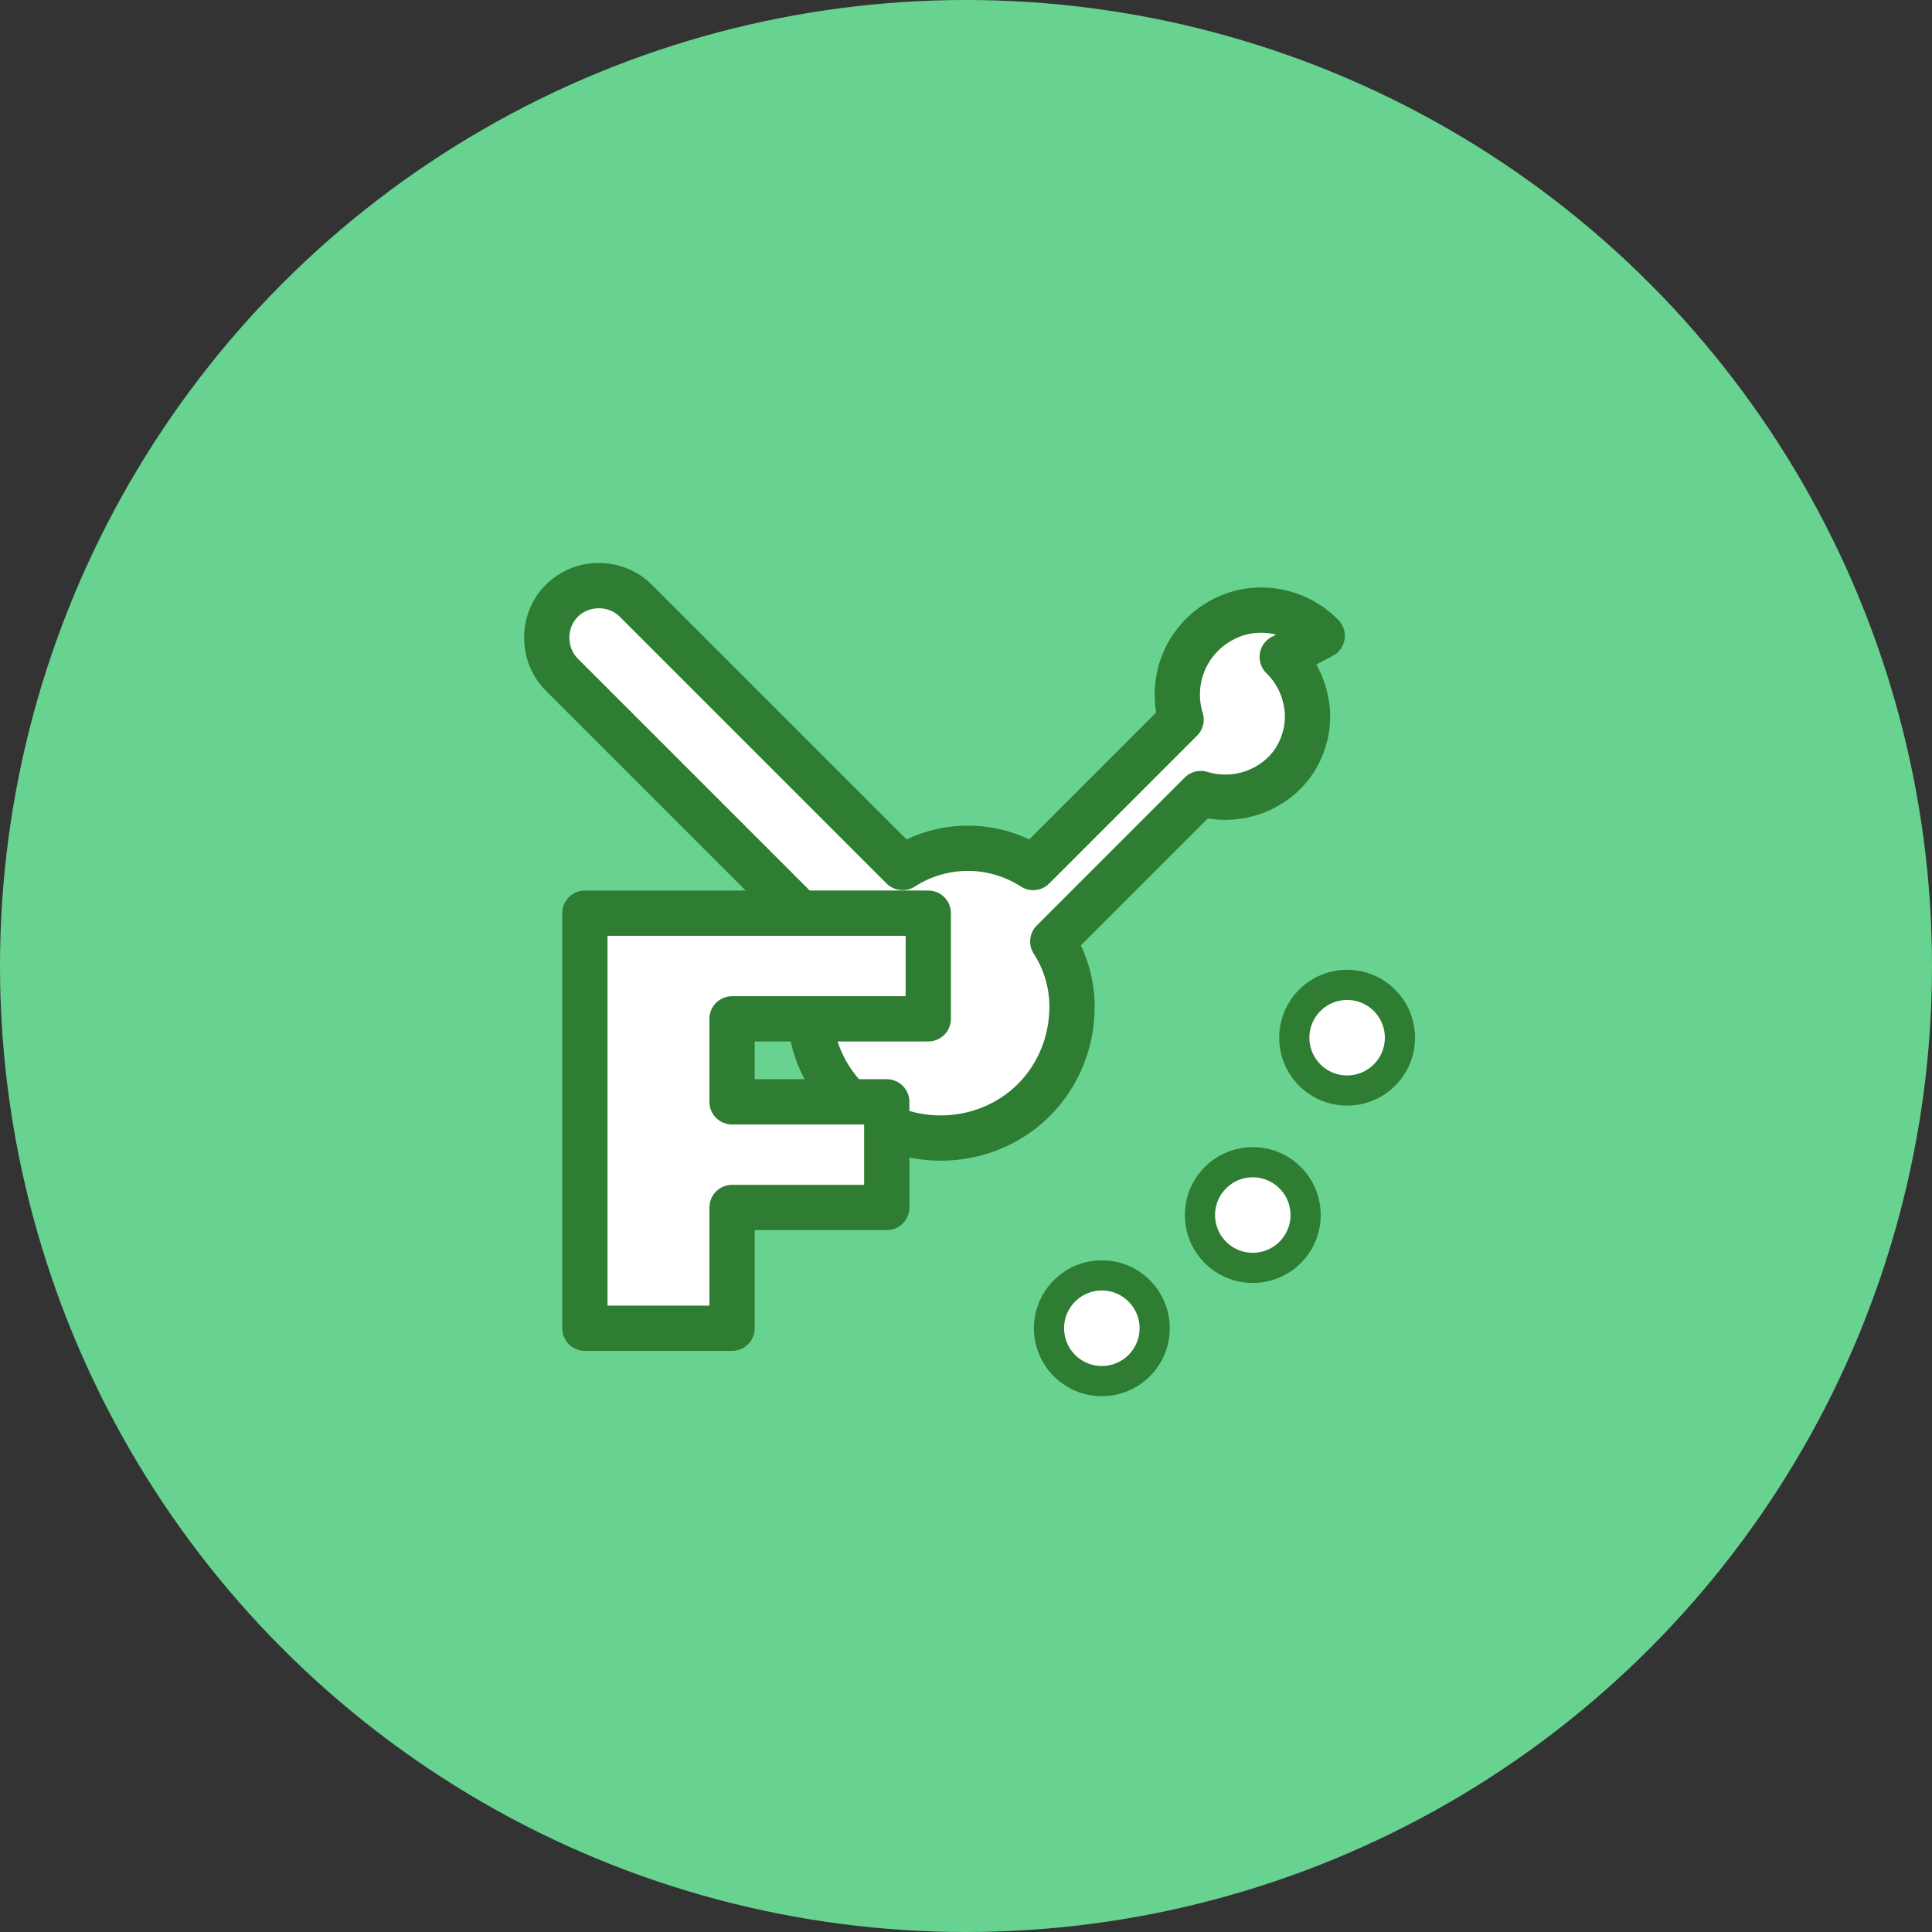 <?xml version="1.0" encoding="UTF-8" standalone="no"?>
<svg width="512" height="512" viewBox="0 0 512 512" fill="none" xmlns="http://www.w3.org/2000/svg">
  <rect x="0" y="0" width="512" height="512" fill="#333333" stroke="none"/>
  <!-- Background circle -->
  <circle cx="256" cy="256" r="256" fill="#68D391"/>
  
  <!-- Tool icon - Wrench -->
  <path d="M350.4 168.5C346.9 164.9 342.3 162.6 337.3 161.9C332.3 161.2 327.3 162.2 323 164.8C318.7 167.3 315.3 171.3 313.5 176C311.7 180.7 311.5 185.9 313 190.7L273.8 229.9C268.7 226.6 262.7 224.8 256.5 224.8C250.3 224.8 244.3 226.6 239.2 229.9L168.5 159.2C165.9 156.6 162.4 155.2 158.7 155.2C155 155.2 151.5 156.6 148.9 159.2C146.3 161.8 144.9 165.3 144.9 169C144.9 172.7 146.3 176.2 148.9 178.8L219.6 249.5C216.3 254.6 214.5 260.6 214.5 266.8C214.5 276.1 218.1 285 224.6 291.5C231.1 298 240 301.6 249.3 301.6C258.6 301.6 267.5 298 274 291.5C280.5 285 284.1 276.1 284.1 266.8C284.1 260.6 282.3 254.6 279 249.5L318.2 210.3C322.8 211.7 327.8 211.6 332.4 209.9C337 208.2 340.9 205.1 343.4 201C345.9 196.8 347 191.9 346.3 187C345.6 182.1 343.4 177.6 339.8 174.1L350.4 168.5Z" 
        fill="white" stroke="#2E7D32" stroke-width="12" stroke-linecap="round" stroke-linejoin="round"/>
  
  <!-- Letter F -->
  <path d="M155 352H194V320H235V292H194V270H246V242H155V352Z" 
        fill="white" stroke="#2E7D32" stroke-width="12" stroke-linecap="round" stroke-linejoin="round"/>
  
  <!-- Dots for job points -->
  <circle cx="292" cy="352" r="14" fill="white" stroke="#2E7D32" stroke-width="8"/>
  <circle cx="332" cy="322" r="14" fill="white" stroke="#2E7D32" stroke-width="8"/>
  <circle cx="357" cy="275" r="14" fill="white" stroke="#2E7D32" stroke-width="8"/>
</svg>